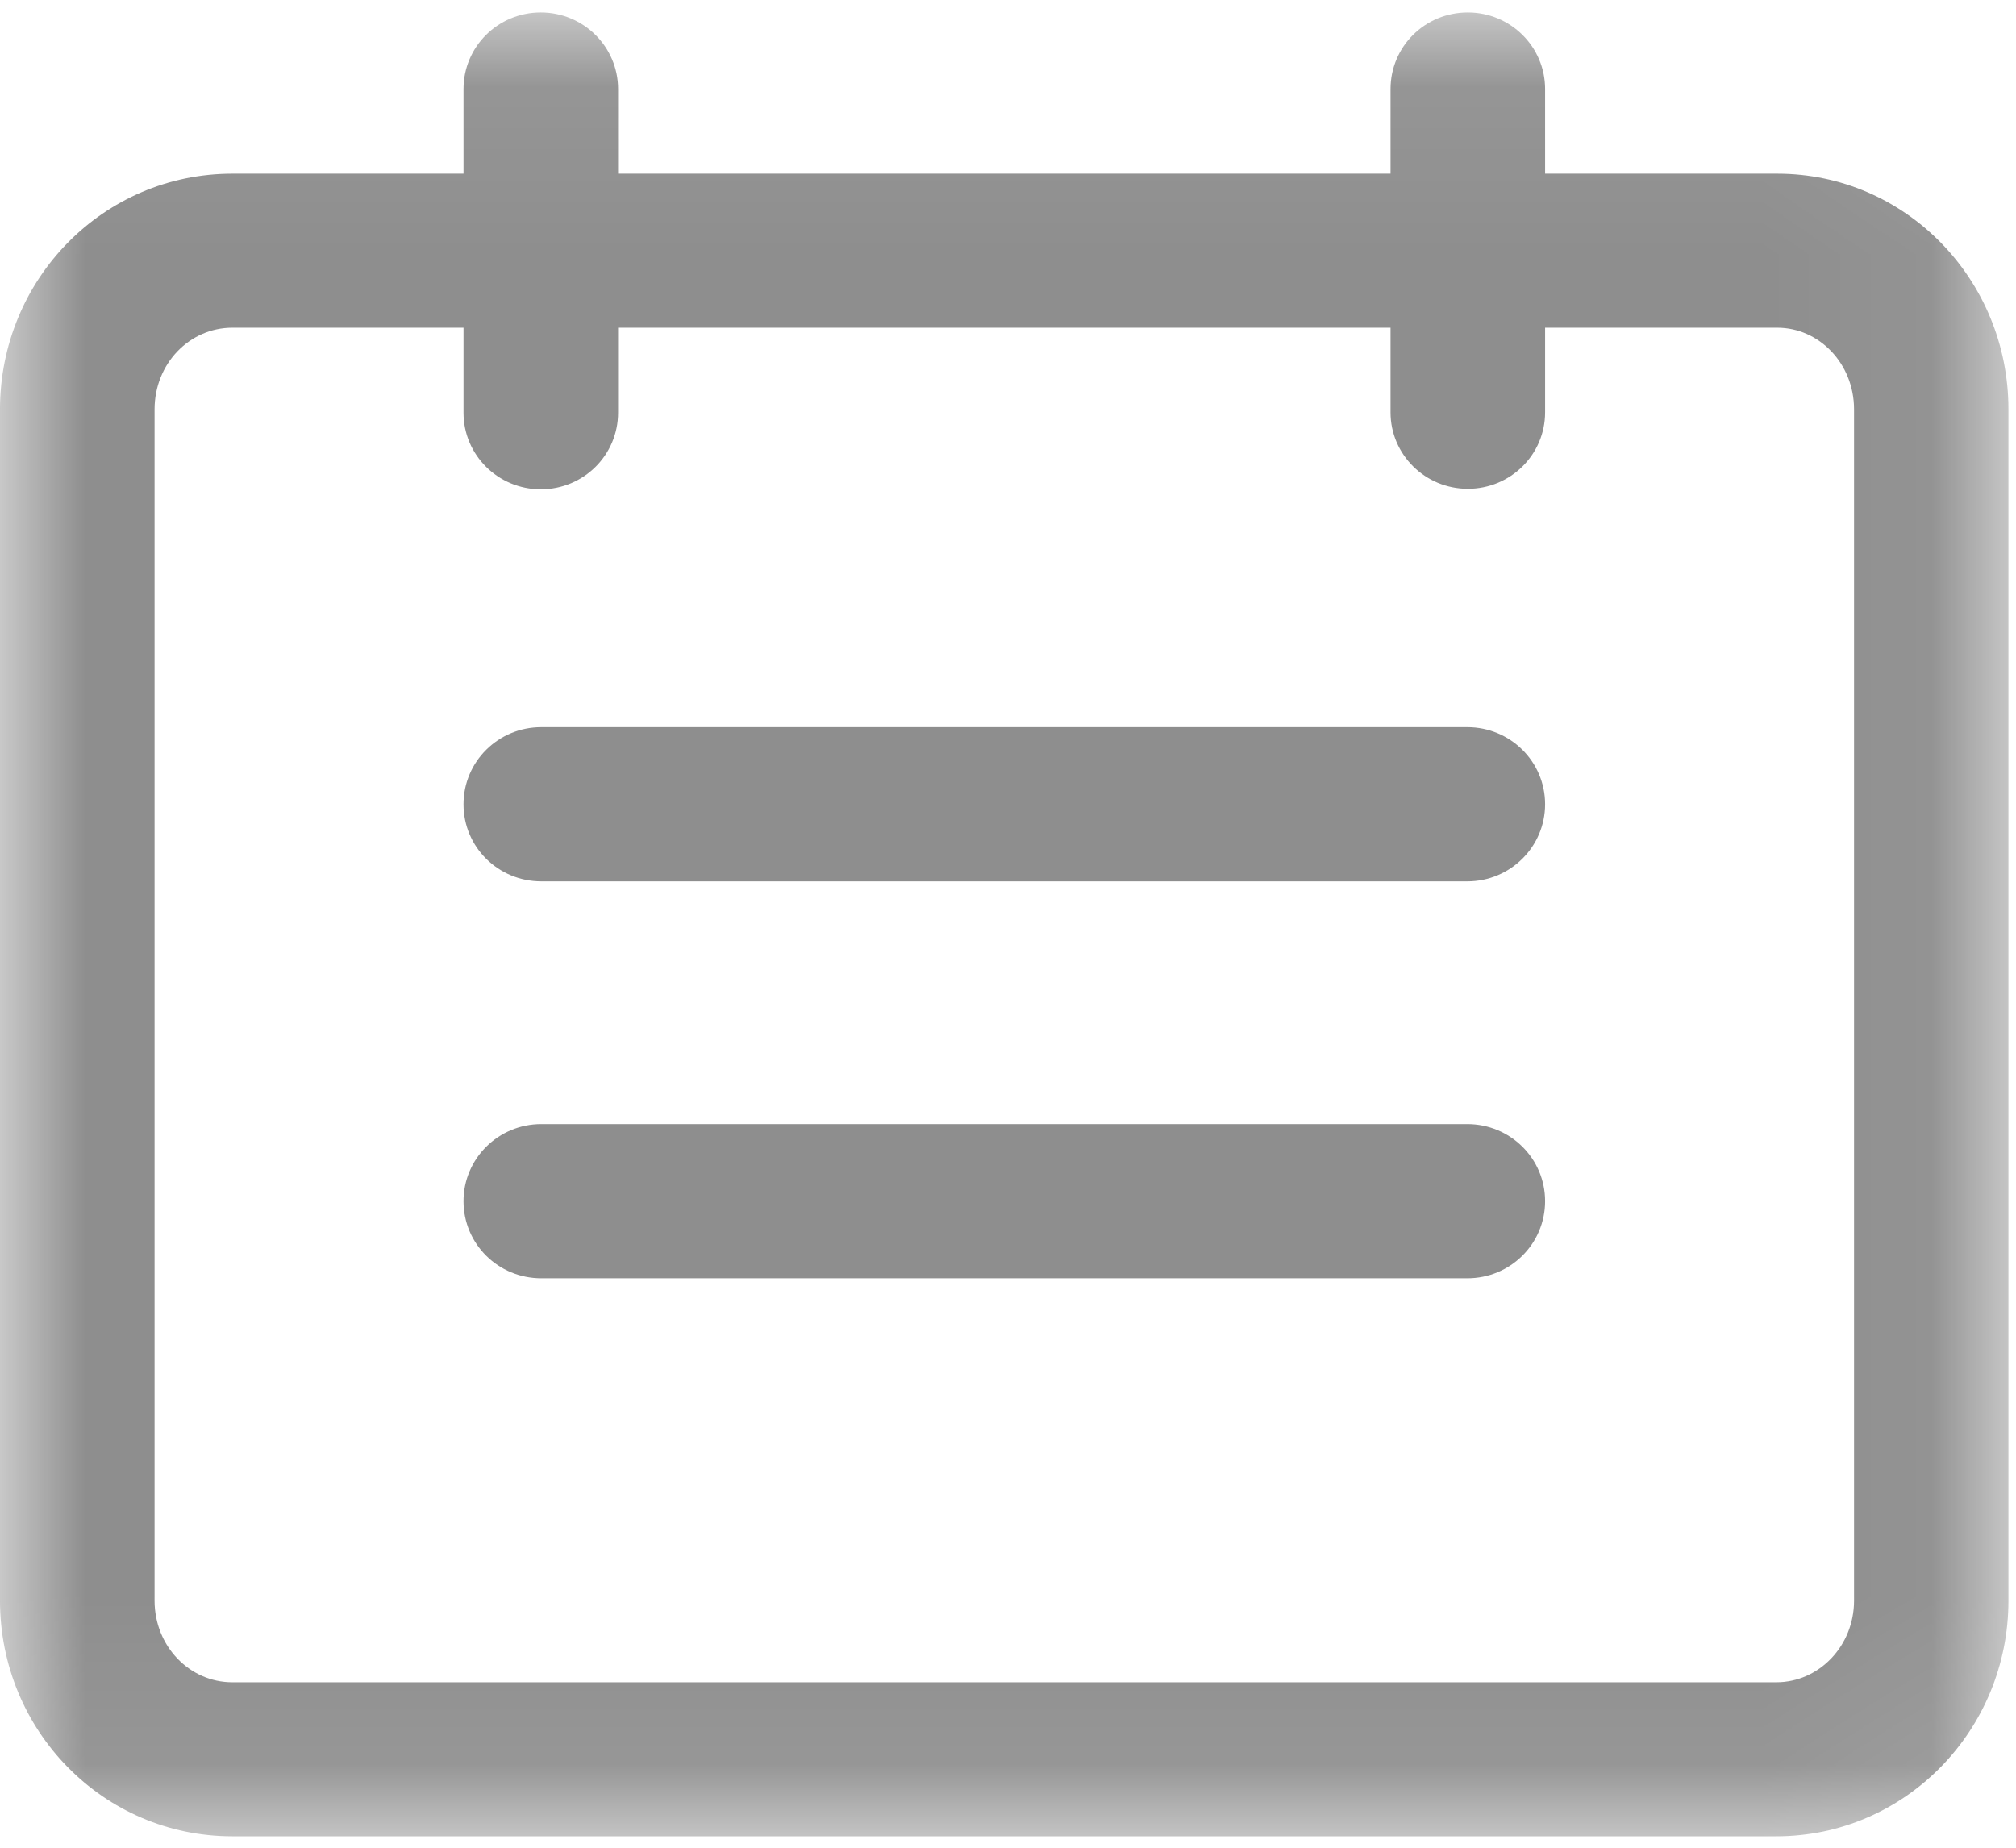 <?xml version="1.0" encoding="UTF-8"?>
<svg width="12px" height="11px" viewBox="0 0 12 11" version="1.1" xmlns="http://www.w3.org/2000/svg" xmlns:xlink="http://www.w3.org/1999/xlink">
    <!-- Generator: Sketch 49.3 (51167) - http://www.bohemiancoding.com/sketch -->
    <title>日历</title>
    <desc>Created with Sketch.</desc>
    <defs>
        <polygon id="path-1" points="0 0.067 11.955 0.067 11.955 10.925 0 10.925"></polygon>
    </defs>
    <g id="日历" stroke="none" stroke-width="1" fill="none" fill-rule="evenodd">
        <g id="Page-1">
            <g id="Group-3" transform="translate(0, 0.007)">
                <mask id="mask-2" fill="white">
                    <use xlink:href="#path-1"></use>
                </mask>
                <g id="Clip-2"></g>
                <path d="M11.036,9.522 C11.036,9.793 10.826,10.008 10.574,10.008 L1.382,10.008 C1.129,10.008 0.92,9.794 0.92,9.522 L0.92,2.43 C0.92,2.158 1.128,1.944 1.383,1.944 L2.759,1.944 L2.759,2.45 C2.759,2.702 2.965,2.906 3.219,2.906 C3.475,2.906 3.679,2.701 3.679,2.45 L3.679,1.944 L8.277,1.944 L8.277,2.448 C8.277,2.699 8.483,2.903 8.737,2.903 C8.992,2.903 9.197,2.699 9.197,2.448 L9.197,1.944 L10.579,1.944 C10.828,1.944 11.036,2.157 11.036,2.43 L11.036,9.522 Z M10.579,1.027 L9.197,1.027 L9.197,0.523 C9.197,0.271 8.991,0.067 8.737,0.067 C8.481,0.067 8.277,0.271 8.277,0.523 L8.277,1.027 L3.679,1.027 L3.679,0.523 C3.679,0.271 3.473,0.067 3.219,0.067 C2.963,0.067 2.759,0.272 2.759,0.523 L2.759,1.027 L1.383,1.027 C0.614,1.027 -5.25e-05,1.656 -5.25e-05,2.43 L-5.25e-05,9.522 C-5.25e-05,10.296 0.615,10.925 1.382,10.925 L10.574,10.925 C11.34,10.925 11.955,10.294 11.955,9.522 L11.955,2.43 C11.955,1.657 11.343,1.027 10.579,1.027 Z" id="Fill-1" fill="#8E8E8E" mask="url(#mask-2)"></path>
            </g>
            <path d="M8.734,4.329 L3.222,4.329 C2.966,4.329 2.759,4.534 2.759,4.788 C2.759,5.043 2.966,5.247 3.222,5.247 L8.734,5.247 C8.99,5.247 9.197,5.041 9.197,4.788 C9.197,4.533 8.989,4.329 8.734,4.329" id="Fill-4" fill="#8E8E8E"></path>
            <path d="M8.734,6.692 L3.222,6.692 C2.966,6.692 2.759,6.898 2.759,7.151 C2.759,7.406 2.966,7.61 3.222,7.61 L8.734,7.61 C8.99,7.61 9.197,7.405 9.197,7.151 C9.197,6.896 8.989,6.692 8.734,6.692" id="Fill-6" fill="#8E8E8E"></path>
        </g>
    </g>
</svg>